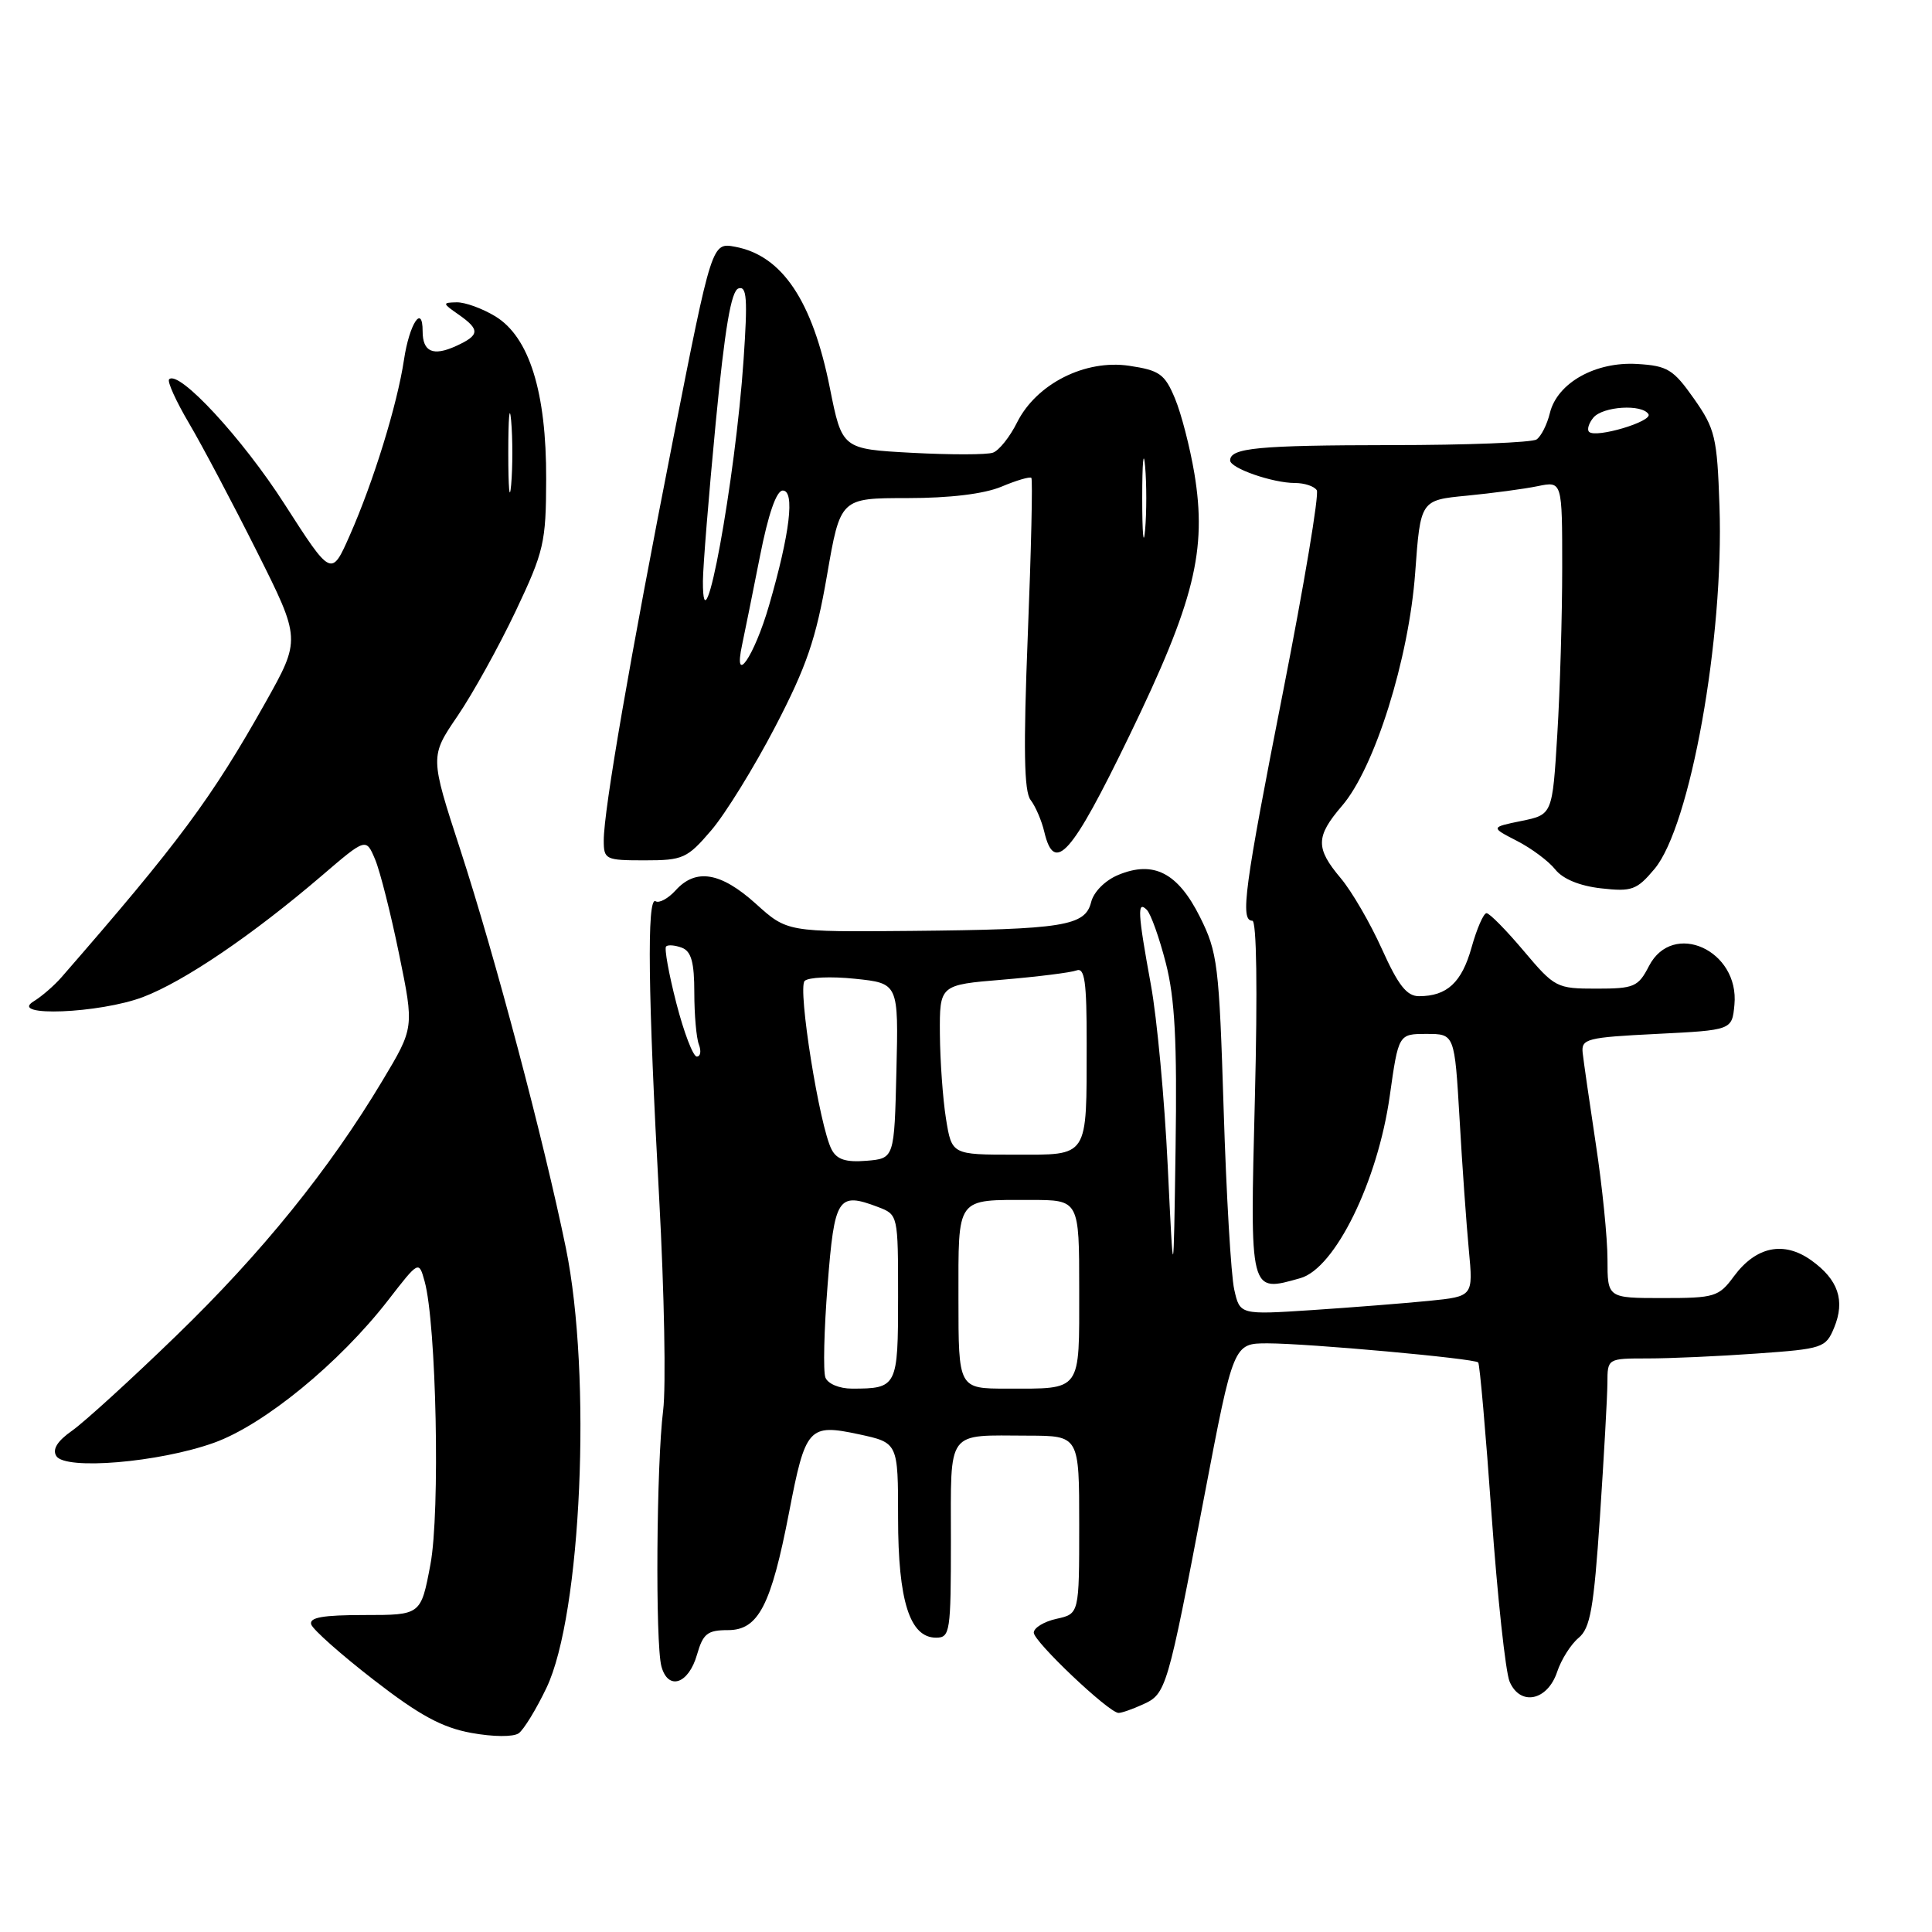 <?xml version="1.0" encoding="UTF-8" standalone="no"?>
<!DOCTYPE svg PUBLIC "-//W3C//DTD SVG 1.1//EN" "http://www.w3.org/Graphics/SVG/1.1/DTD/svg11.dtd" >
<svg xmlns="http://www.w3.org/2000/svg" xmlns:xlink="http://www.w3.org/1999/xlink" version="1.1" viewBox="0 0 256 256">
 <g >
 <path fill="currentColor"
d=" M 72.41 223.65 C 77.05 213.95 78.44 182.25 74.98 165.36 C 72.04 151.04 65.63 126.85 61.00 112.61 C 56.97 100.24 56.97 100.24 60.63 94.87 C 62.64 91.92 66.10 85.67 68.32 81.00 C 72.08 73.06 72.35 71.91 72.37 63.50 C 72.41 51.95 70.13 44.66 65.64 41.92 C 63.91 40.87 61.60 40.03 60.50 40.06 C 58.60 40.10 58.61 40.18 60.75 41.67 C 63.64 43.69 63.58 44.41 60.43 45.85 C 57.38 47.24 56.00 46.63 56.00 43.88 C 56.00 40.22 54.24 42.91 53.53 47.67 C 52.63 53.65 49.48 63.85 46.35 70.93 C 43.91 76.46 43.91 76.46 37.70 66.79 C 32.12 58.08 23.69 48.97 22.41 50.26 C 22.13 50.53 23.32 53.16 25.05 56.09 C 26.78 59.02 30.82 66.66 34.03 73.06 C 39.87 84.71 39.87 84.71 35.16 93.11 C 28.02 105.81 23.72 111.61 8.14 129.50 C 7.18 130.60 5.52 132.04 4.45 132.69 C 1.03 134.78 13.22 134.29 18.96 132.11 C 24.42 130.03 33.45 123.90 42.62 116.05 C 48.50 111.01 48.50 111.01 49.71 113.89 C 50.37 115.47 51.80 121.14 52.89 126.47 C 54.88 136.18 54.88 136.18 50.69 143.17 C 43.64 154.95 34.70 166.01 23.34 177.00 C 17.38 182.78 11.18 188.42 9.57 189.56 C 7.60 190.94 6.91 192.04 7.46 192.93 C 8.63 194.83 21.04 193.79 28.34 191.18 C 34.97 188.81 44.98 180.61 51.44 172.27 C 55.50 167.03 55.50 167.03 56.26 169.77 C 57.82 175.36 58.34 200.42 57.03 207.32 C 55.77 214.00 55.77 214.00 48.30 214.00 C 42.78 214.00 40.94 214.32 41.24 215.25 C 41.47 215.94 45.20 219.25 49.53 222.60 C 55.58 227.29 58.57 228.91 62.45 229.62 C 65.35 230.15 68.02 230.17 68.73 229.67 C 69.40 229.19 71.06 226.48 72.41 223.65 Z  M 151.45 225.84 C 154.53 224.44 154.68 223.93 159.59 198.18 C 163.44 178.00 163.44 178.00 167.97 178.00 C 173.37 178.01 195.33 180.00 195.87 180.53 C 196.07 180.74 196.87 189.82 197.64 200.70 C 198.42 211.59 199.49 221.54 200.03 222.82 C 201.43 226.11 205.05 225.37 206.33 221.53 C 206.87 219.90 208.15 217.88 209.17 217.03 C 210.72 215.75 211.18 213.16 212.00 201.00 C 212.53 193.03 212.98 185.04 212.99 183.25 C 213.00 180.00 213.00 180.00 218.35 180.00 C 221.29 180.00 227.78 179.71 232.79 179.35 C 241.53 178.73 241.92 178.60 243.03 175.93 C 244.52 172.32 243.58 169.55 239.99 166.99 C 236.35 164.40 232.68 165.16 229.75 169.12 C 227.75 171.84 227.21 172.00 220.31 172.00 C 213.00 172.00 213.00 172.00 213.00 166.88 C 213.00 164.06 212.31 157.20 211.46 151.63 C 210.62 146.06 209.83 140.60 209.71 139.50 C 209.52 137.65 210.24 137.46 219.50 137.00 C 229.50 136.50 229.50 136.50 229.82 133.14 C 230.51 125.92 221.66 121.90 218.50 128.00 C 217.07 130.77 216.54 131.00 211.53 131.00 C 206.26 131.00 206.01 130.87 201.90 126.00 C 199.58 123.25 197.37 121.00 196.97 121.00 C 196.58 121.00 195.69 123.04 194.99 125.54 C 193.69 130.19 191.74 132.00 188.02 132.00 C 186.40 132.00 185.27 130.55 183.11 125.75 C 181.56 122.31 179.11 118.09 177.65 116.36 C 174.30 112.38 174.32 110.86 177.82 106.78 C 182.15 101.76 186.69 87.29 187.52 75.88 C 188.22 66.27 188.22 66.27 194.36 65.68 C 197.74 65.35 201.96 64.79 203.75 64.42 C 207.00 63.75 207.00 63.75 207.00 75.22 C 207.00 81.53 206.71 91.47 206.35 97.32 C 205.70 107.94 205.70 107.94 201.60 108.78 C 197.50 109.62 197.50 109.62 201.00 111.42 C 202.93 112.41 205.21 114.11 206.08 115.21 C 207.08 116.47 209.31 117.39 212.15 117.71 C 216.22 118.17 216.88 117.94 219.23 115.14 C 223.97 109.50 228.45 84.53 227.84 67.08 C 227.53 57.93 227.27 56.83 224.46 52.83 C 221.73 48.95 220.96 48.47 216.96 48.23 C 211.42 47.89 206.35 50.73 205.37 54.72 C 205.00 56.25 204.20 57.83 203.60 58.23 C 202.99 58.64 194.32 58.98 184.33 58.98 C 166.69 59.00 163.00 59.35 163.00 61.01 C 163.00 62.04 168.63 64.00 171.59 64.00 C 172.85 64.00 174.15 64.43 174.48 64.96 C 174.81 65.49 172.81 77.44 170.04 91.51 C 164.88 117.70 164.30 122.00 165.94 122.00 C 166.51 122.00 166.64 131.13 166.28 145.47 C 165.62 171.61 165.54 171.27 172.31 169.36 C 176.90 168.06 182.55 156.56 184.15 145.22 C 185.31 137.00 185.31 137.00 189.03 137.00 C 192.74 137.00 192.74 137.00 193.40 148.25 C 193.75 154.44 194.31 162.26 194.63 165.64 C 195.21 171.78 195.21 171.78 189.35 172.37 C 186.13 172.69 179.18 173.24 173.90 173.59 C 164.29 174.22 164.29 174.22 163.54 170.86 C 163.12 169.01 162.49 158.28 162.14 147.00 C 161.54 127.81 161.34 126.18 159.00 121.50 C 156.07 115.64 152.86 113.99 148.18 115.93 C 146.44 116.65 144.92 118.17 144.58 119.54 C 143.79 122.70 140.93 123.16 120.73 123.35 C 104.30 123.50 104.30 123.50 100.15 119.75 C 95.51 115.57 92.20 115.01 89.52 117.98 C 88.54 119.06 87.34 119.71 86.87 119.42 C 85.70 118.70 85.86 131.83 87.35 158.89 C 88.02 171.21 88.26 183.81 87.87 186.89 C 86.98 193.97 86.82 217.74 87.64 220.80 C 88.52 224.06 91.24 223.16 92.36 219.24 C 93.16 216.46 93.74 216.00 96.46 216.00 C 100.49 216.00 102.17 212.75 104.56 200.38 C 106.73 189.10 107.16 188.63 113.81 190.05 C 119.00 191.17 119.00 191.17 119.00 201.13 C 119.00 212.12 120.55 217.00 124.03 217.00 C 125.89 217.00 126.00 216.28 126.00 204.07 C 126.00 189.24 125.29 190.20 136.25 190.23 C 143.00 190.25 143.00 190.25 143.00 202.05 C 143.00 213.84 143.00 213.84 140.00 214.50 C 138.35 214.86 136.99 215.69 136.98 216.33 C 136.96 217.50 146.88 226.91 148.20 226.97 C 148.59 226.99 150.05 226.48 151.45 225.84 Z  M 94.24 110.03 C 96.11 107.85 99.93 101.66 102.73 96.28 C 106.89 88.28 108.13 84.64 109.58 76.25 C 111.35 66.00 111.35 66.00 120.21 66.00 C 125.85 66.00 130.38 65.45 132.69 64.49 C 134.68 63.65 136.46 63.13 136.66 63.32 C 136.85 63.51 136.64 72.86 136.19 84.09 C 135.59 99.25 135.69 104.89 136.56 106.00 C 137.20 106.83 138.03 108.74 138.38 110.25 C 139.72 115.87 141.98 113.31 149.63 97.52 C 158.26 79.72 159.95 72.93 158.26 62.73 C 157.68 59.28 156.53 54.81 155.69 52.80 C 154.34 49.56 153.65 49.07 149.64 48.47 C 143.79 47.59 137.32 50.86 134.76 55.99 C 133.81 57.90 132.37 59.70 131.57 59.98 C 130.77 60.27 125.94 60.27 120.85 60.00 C 111.58 59.50 111.58 59.50 109.96 51.40 C 107.66 39.86 103.64 33.86 97.42 32.70 C 94.33 32.12 94.33 32.12 89.17 58.31 C 83.47 87.29 80.00 107.33 80.00 111.36 C 80.00 113.89 80.23 114.00 85.42 114.00 C 90.50 114.00 91.06 113.75 94.24 110.03 Z  M 67.35 60.00 C 67.35 55.33 67.52 53.41 67.73 55.75 C 67.94 58.09 67.94 61.91 67.73 64.25 C 67.52 66.59 67.35 64.67 67.35 60.00 Z  M 109.37 182.53 C 109.06 181.72 109.19 176.22 109.66 170.29 C 110.57 158.62 111.02 157.92 116.33 159.93 C 119.00 160.95 119.00 160.96 119.00 171.87 C 119.00 183.77 118.88 184.00 112.89 184.00 C 111.22 184.00 109.69 183.36 109.37 182.53 Z  M 127.00 172.11 C 127.00 158.44 126.59 159.00 136.58 159.00 C 143.00 159.00 143.00 159.00 143.00 170.89 C 143.00 184.56 143.41 184.00 133.42 184.00 C 127.00 184.00 127.00 184.00 127.00 172.11 Z  M 154.73 154.50 C 154.31 145.70 153.31 134.90 152.50 130.50 C 150.75 120.92 150.66 119.26 151.96 120.56 C 152.49 121.09 153.62 124.27 154.48 127.62 C 155.68 132.31 155.98 137.99 155.77 152.11 C 155.50 170.50 155.50 170.50 154.73 154.50 Z  M 110.19 152.31 C 108.59 149.26 105.67 130.93 106.62 129.98 C 107.11 129.49 110.11 129.36 113.28 129.69 C 119.06 130.29 119.06 130.29 118.78 141.89 C 118.50 153.50 118.50 153.50 114.82 153.81 C 112.07 154.03 110.89 153.65 110.19 152.31 Z  M 125.35 148.25 C 124.93 145.64 124.57 140.57 124.54 137.00 C 124.50 130.50 124.50 130.50 132.88 129.81 C 137.50 129.42 141.88 128.87 142.63 128.59 C 143.73 128.16 144.00 130.05 143.99 138.28 C 143.97 153.60 144.35 153.00 134.44 153.00 C 126.12 153.00 126.12 153.00 125.35 148.25 Z  M 89.62 132.93 C 88.62 129.05 88.01 125.66 88.26 125.41 C 88.51 125.16 89.45 125.24 90.36 125.58 C 91.60 126.06 92.00 127.52 92.00 131.53 C 92.00 134.45 92.27 137.55 92.61 138.42 C 92.94 139.29 92.82 140.00 92.33 140.00 C 91.84 140.00 90.62 136.82 89.62 132.93 Z  M 210.56 57.22 C 210.26 56.93 210.52 56.08 211.13 55.34 C 212.38 53.84 217.58 53.51 218.43 54.88 C 219.02 55.84 211.44 58.10 210.56 57.22 Z  M 98.34 85.40 C 98.68 83.80 99.74 78.56 100.69 73.75 C 101.80 68.11 102.88 65.00 103.72 65.00 C 105.35 65.00 104.68 70.64 101.91 80.20 C 99.95 86.98 97.10 91.13 98.34 85.40 Z  M 93.14 77.00 C 93.15 75.08 93.91 65.66 94.83 56.08 C 96.04 43.50 96.88 38.54 97.85 38.22 C 98.96 37.85 99.08 39.57 98.53 47.63 C 97.45 63.62 93.10 87.33 93.14 77.00 Z  M 151.35 66.00 C 151.35 61.33 151.52 59.41 151.73 61.75 C 151.94 64.09 151.94 67.91 151.73 70.25 C 151.52 72.59 151.35 70.67 151.35 66.00 Z "/>
</g>
</svg>